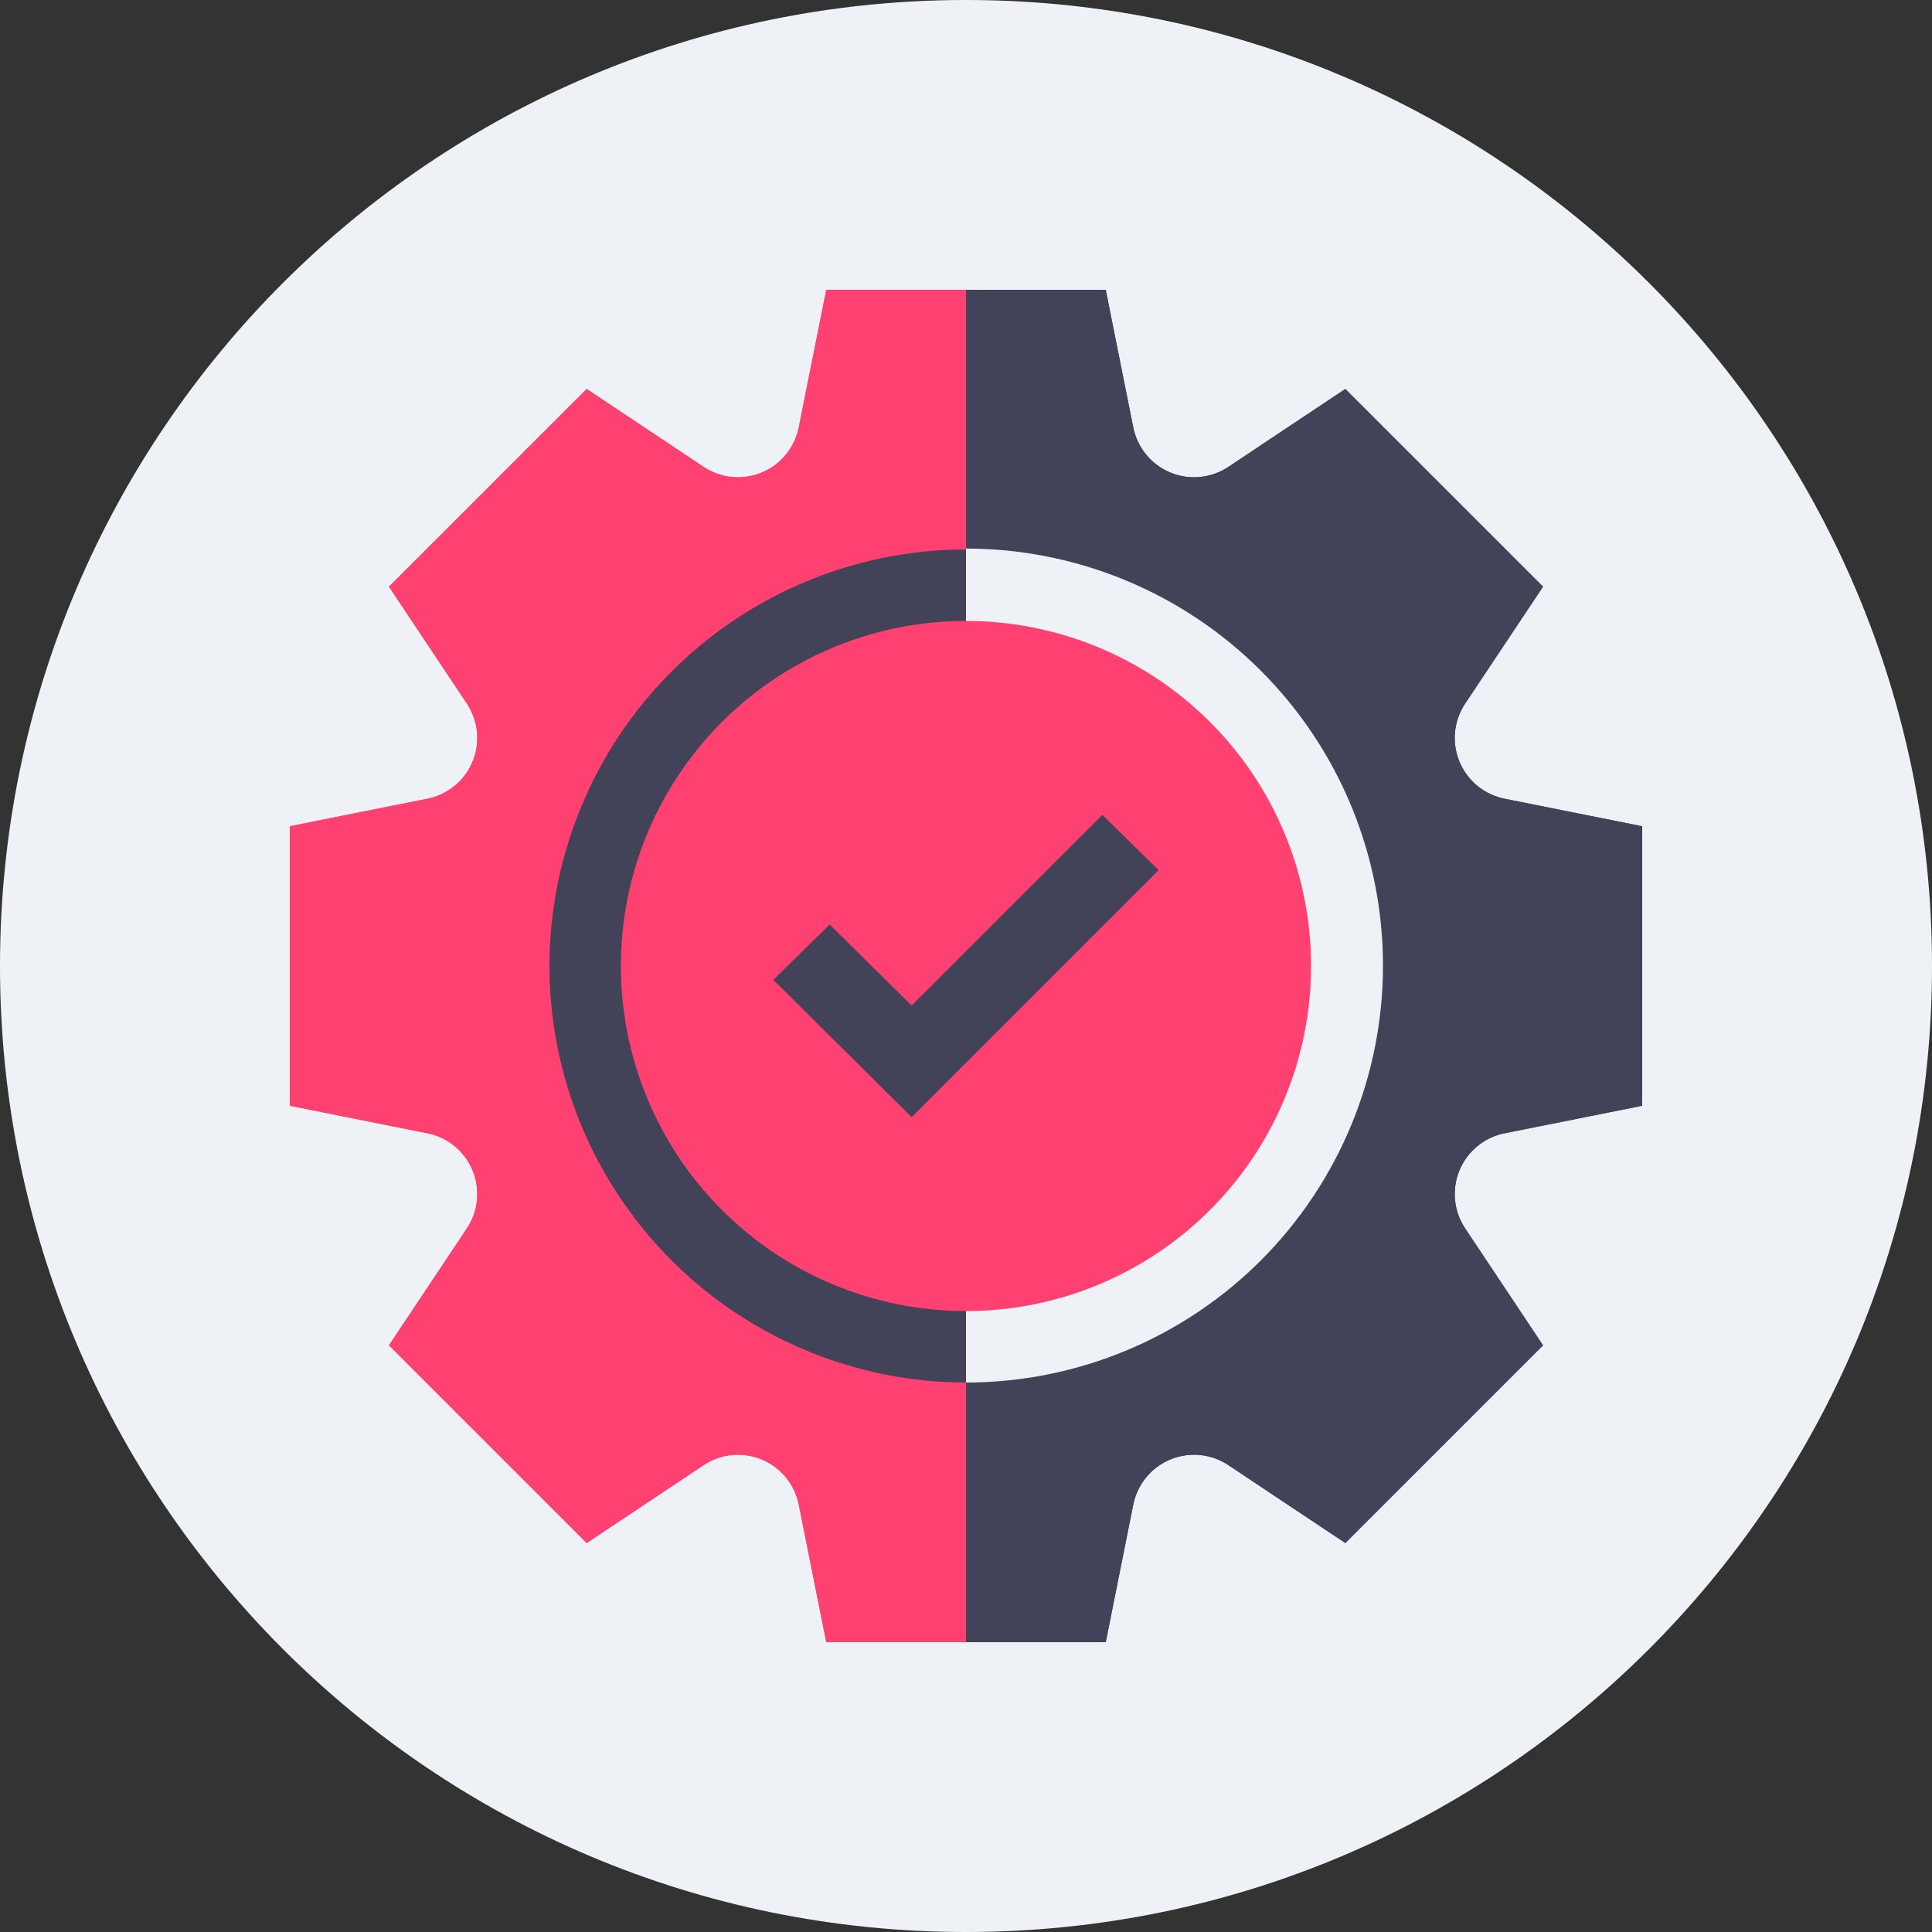 <svg width="64" height="64" viewBox="0 0 64 64" fill="none" xmlns="http://www.w3.org/2000/svg">
<rect x="0" y="0" width="64" height="64" fill="#333333" stroke="none"/>
<g clip-path="url(#clip0_249_2783)">
<path d="M32 64C49.673 64 64 49.673 64 32C64 14.327 49.673 0 32 0C14.327 0 0 14.327 0 32C0 49.673 14.327 64 32 64Z" fill="#EEF2F6"/>
<path d="M23.324 32C23.324 29.699 24.238 27.492 25.865 25.865C27.492 24.238 29.699 23.324 32 23.324V9.6H27.371L26.46 14.155C26.394 14.486 26.248 14.797 26.033 15.058C25.819 15.32 25.543 15.524 25.23 15.654C24.918 15.783 24.578 15.833 24.242 15.8C23.905 15.766 23.582 15.65 23.301 15.461L19.434 12.885L12.885 19.434L15.461 23.301C15.65 23.582 15.766 23.905 15.8 24.242C15.833 24.578 15.783 24.918 15.654 25.23C15.524 25.543 15.32 25.819 15.059 26.033C14.797 26.247 14.486 26.394 14.155 26.46L9.6 27.371V36.629L14.155 37.54C14.486 37.606 14.797 37.752 15.059 37.967C15.32 38.181 15.524 38.457 15.654 38.77C15.783 39.082 15.833 39.422 15.8 39.758C15.766 40.095 15.65 40.418 15.461 40.699L12.885 44.566L19.434 51.115L23.301 48.539C23.582 48.35 23.905 48.234 24.242 48.2C24.578 48.167 24.918 48.217 25.23 48.346C25.543 48.476 25.819 48.68 26.033 48.942C26.248 49.203 26.394 49.514 26.46 49.845L27.371 54.4H32V40.676C29.699 40.676 27.492 39.762 25.865 38.135C24.238 36.508 23.324 34.301 23.324 32Z" fill="#FF4171"/>
<path d="M48.539 23.301L51.115 19.434L44.566 12.885L40.699 15.461C40.418 15.65 40.095 15.766 39.758 15.8C39.422 15.833 39.082 15.783 38.77 15.654C38.457 15.524 38.181 15.32 37.967 15.058C37.752 14.797 37.606 14.486 37.54 14.155L36.629 9.6H32V23.324C34.301 23.324 36.508 24.238 38.135 25.865C39.762 27.492 40.676 29.699 40.676 32C40.676 34.301 39.762 36.508 38.135 38.135C36.508 39.762 34.301 40.676 32 40.676V54.4H36.629L37.54 49.845C37.606 49.514 37.752 49.203 37.967 48.942C38.181 48.68 38.457 48.476 38.77 48.346C39.082 48.217 39.422 48.167 39.758 48.2C40.095 48.234 40.418 48.35 40.699 48.539L44.566 51.115L51.115 44.566L48.539 40.699C48.35 40.418 48.234 40.095 48.2 39.758C48.167 39.422 48.217 39.082 48.346 38.77C48.476 38.457 48.68 38.181 48.942 37.967C49.203 37.752 49.514 37.606 49.845 37.54L54.4 36.629V27.371L49.845 26.46C49.514 26.394 49.203 26.247 48.942 26.033C48.68 25.819 48.476 25.543 48.346 25.23C48.217 24.918 48.167 24.578 48.2 24.242C48.234 23.905 48.35 23.582 48.539 23.301Z" fill="#424259"/>
<g clip-path="url(#clip1_249_2783)">
<path d="M32 20.48C38.362 20.48 43.52 25.638 43.52 32C43.52 38.362 38.362 43.52 32 43.52C25.638 43.52 20.48 38.362 20.48 32C20.462 25.656 25.59 20.498 31.934 20.48C31.956 20.48 31.978 20.48 32 20.48Z" fill="#FF4171"/>
<path d="M38.381 28.825L30.199 37.007L25.617 32.458L27.483 30.625L30.199 33.309L36.516 26.992L38.381 28.825Z" fill="#424259"/>
</g>
<path d="M18.2 32C18.204 35.658 19.659 39.165 22.246 41.752C24.833 44.339 28.34 45.794 31.999 45.798V43.431C28.967 43.431 26.059 42.227 23.915 40.083C21.771 37.939 20.567 35.031 20.567 32C20.567 28.968 21.771 26.06 23.915 23.916C26.059 21.773 28.967 20.568 31.999 20.568V18.201C28.34 18.205 24.833 19.66 22.246 22.247C19.659 24.834 18.204 28.341 18.2 32Z" fill="#424259"/>
<path d="M32 20.569C35.032 20.569 37.94 21.773 40.083 23.917C42.227 26.061 43.431 28.968 43.431 32C43.431 35.032 42.227 37.94 40.083 40.083C37.94 42.227 35.032 43.432 32 43.432V45.798C35.663 45.798 39.177 44.343 41.767 41.753C44.358 39.162 45.813 35.649 45.813 31.985C45.813 28.322 44.358 24.808 41.767 22.218C39.177 19.627 35.663 18.172 32 18.172V20.539V20.569Z" fill="#EEF2F6"/>
<path d="M23.324 32C23.324 29.699 24.238 27.492 25.865 25.865C27.492 24.238 29.699 23.324 32 23.324V9.6H27.371L26.46 14.155C26.394 14.486 26.248 14.797 26.033 15.058C25.819 15.32 25.543 15.524 25.23 15.654C24.918 15.783 24.578 15.833 24.242 15.8C23.905 15.766 23.582 15.65 23.301 15.461L19.434 12.885L12.885 19.434L15.461 23.301C15.65 23.582 15.766 23.905 15.8 24.242C15.833 24.578 15.783 24.918 15.654 25.23C15.524 25.543 15.32 25.819 15.059 26.033C14.797 26.247 14.486 26.394 14.155 26.46L9.6 27.371V36.629L14.155 37.54C14.486 37.606 14.797 37.752 15.059 37.967C15.32 38.181 15.524 38.457 15.654 38.77C15.783 39.082 15.833 39.422 15.8 39.758C15.766 40.095 15.65 40.418 15.461 40.699L12.885 44.566L19.434 51.115L23.301 48.539C23.582 48.35 23.905 48.234 24.242 48.2C24.578 48.167 24.918 48.217 25.23 48.346C25.543 48.476 25.819 48.68 26.033 48.942C26.248 49.203 26.394 49.514 26.46 49.845L27.371 54.4H32V40.676C29.699 40.676 27.492 39.762 25.865 38.135C24.238 36.508 23.324 34.301 23.324 32Z" fill="#FF4171"/>
<path d="M48.539 23.301L51.115 19.434L44.566 12.885L40.699 15.461C40.418 15.65 40.095 15.766 39.758 15.8C39.422 15.833 39.082 15.783 38.77 15.654C38.457 15.524 38.181 15.32 37.967 15.058C37.752 14.797 37.606 14.486 37.54 14.155L36.629 9.6H32V23.324C34.301 23.324 36.508 24.238 38.135 25.865C39.762 27.492 40.676 29.699 40.676 32C40.676 34.301 39.762 36.508 38.135 38.135C36.508 39.762 34.301 40.676 32 40.676V54.4H36.629L37.54 49.845C37.606 49.514 37.752 49.203 37.967 48.942C38.181 48.68 38.457 48.476 38.77 48.346C39.082 48.217 39.422 48.167 39.758 48.2C40.095 48.234 40.418 48.35 40.699 48.539L44.566 51.115L51.115 44.566L48.539 40.699C48.35 40.418 48.234 40.095 48.2 39.758C48.167 39.422 48.217 39.082 48.346 38.77C48.476 38.457 48.68 38.181 48.942 37.967C49.203 37.752 49.514 37.606 49.845 37.54L54.4 36.629V27.371L49.845 26.46C49.514 26.394 49.203 26.247 48.942 26.033C48.68 25.819 48.476 25.543 48.346 25.23C48.217 24.918 48.167 24.578 48.2 24.242C48.234 23.905 48.35 23.582 48.539 23.301Z" fill="#424259"/>
<g clip-path="url(#clip2_249_2783)">
<path d="M32 20.48C38.362 20.48 43.52 25.638 43.52 32C43.52 38.362 38.362 43.52 32 43.52C25.638 43.52 20.48 38.362 20.48 32C20.462 25.656 25.59 20.498 31.934 20.48C31.956 20.48 31.978 20.48 32 20.48Z" fill="#FF4171"/>
<path d="M38.381 28.825L30.199 37.007L25.617 32.458L27.483 30.625L30.199 33.309L36.516 26.992L38.381 28.825Z" fill="#424259"/>
</g>
<path d="M18.2 32C18.204 35.658 19.659 39.165 22.246 41.752C24.833 44.339 28.34 45.794 31.999 45.798V43.431C28.967 43.431 26.059 42.227 23.915 40.083C21.771 37.939 20.567 35.031 20.567 32C20.567 28.968 21.771 26.06 23.915 23.916C26.059 21.773 28.967 20.568 31.999 20.568V18.201C28.34 18.205 24.833 19.66 22.246 22.247C19.659 24.834 18.204 28.341 18.2 32Z" fill="#424259"/>
<path d="M32 20.569C35.032 20.569 37.94 21.773 40.083 23.917C42.227 26.061 43.431 28.968 43.431 32C43.431 35.032 42.227 37.94 40.083 40.083C37.94 42.227 35.032 43.432 32 43.432V45.798C35.663 45.798 39.177 44.343 41.767 41.753C44.358 39.162 45.813 35.649 45.813 31.985C45.813 28.322 44.358 24.808 41.767 22.218C39.177 19.627 35.663 18.172 32 18.172V20.539V20.569Z" fill="#EEF2F6"/>
</g>
<defs>
<clipPath id="clip0_249_2783">
<rect width="64" height="64" fill="white"/>
</clipPath>
<clipPath id="clip1_249_2783">
<rect width="23.04" height="23.04" fill="white" transform="translate(20.48 20.48)"/>
</clipPath>
<clipPath id="clip2_249_2783">
<rect width="23.04" height="23.04" fill="white" transform="translate(20.48 20.48)"/>
</clipPath>
</defs>
</svg>
